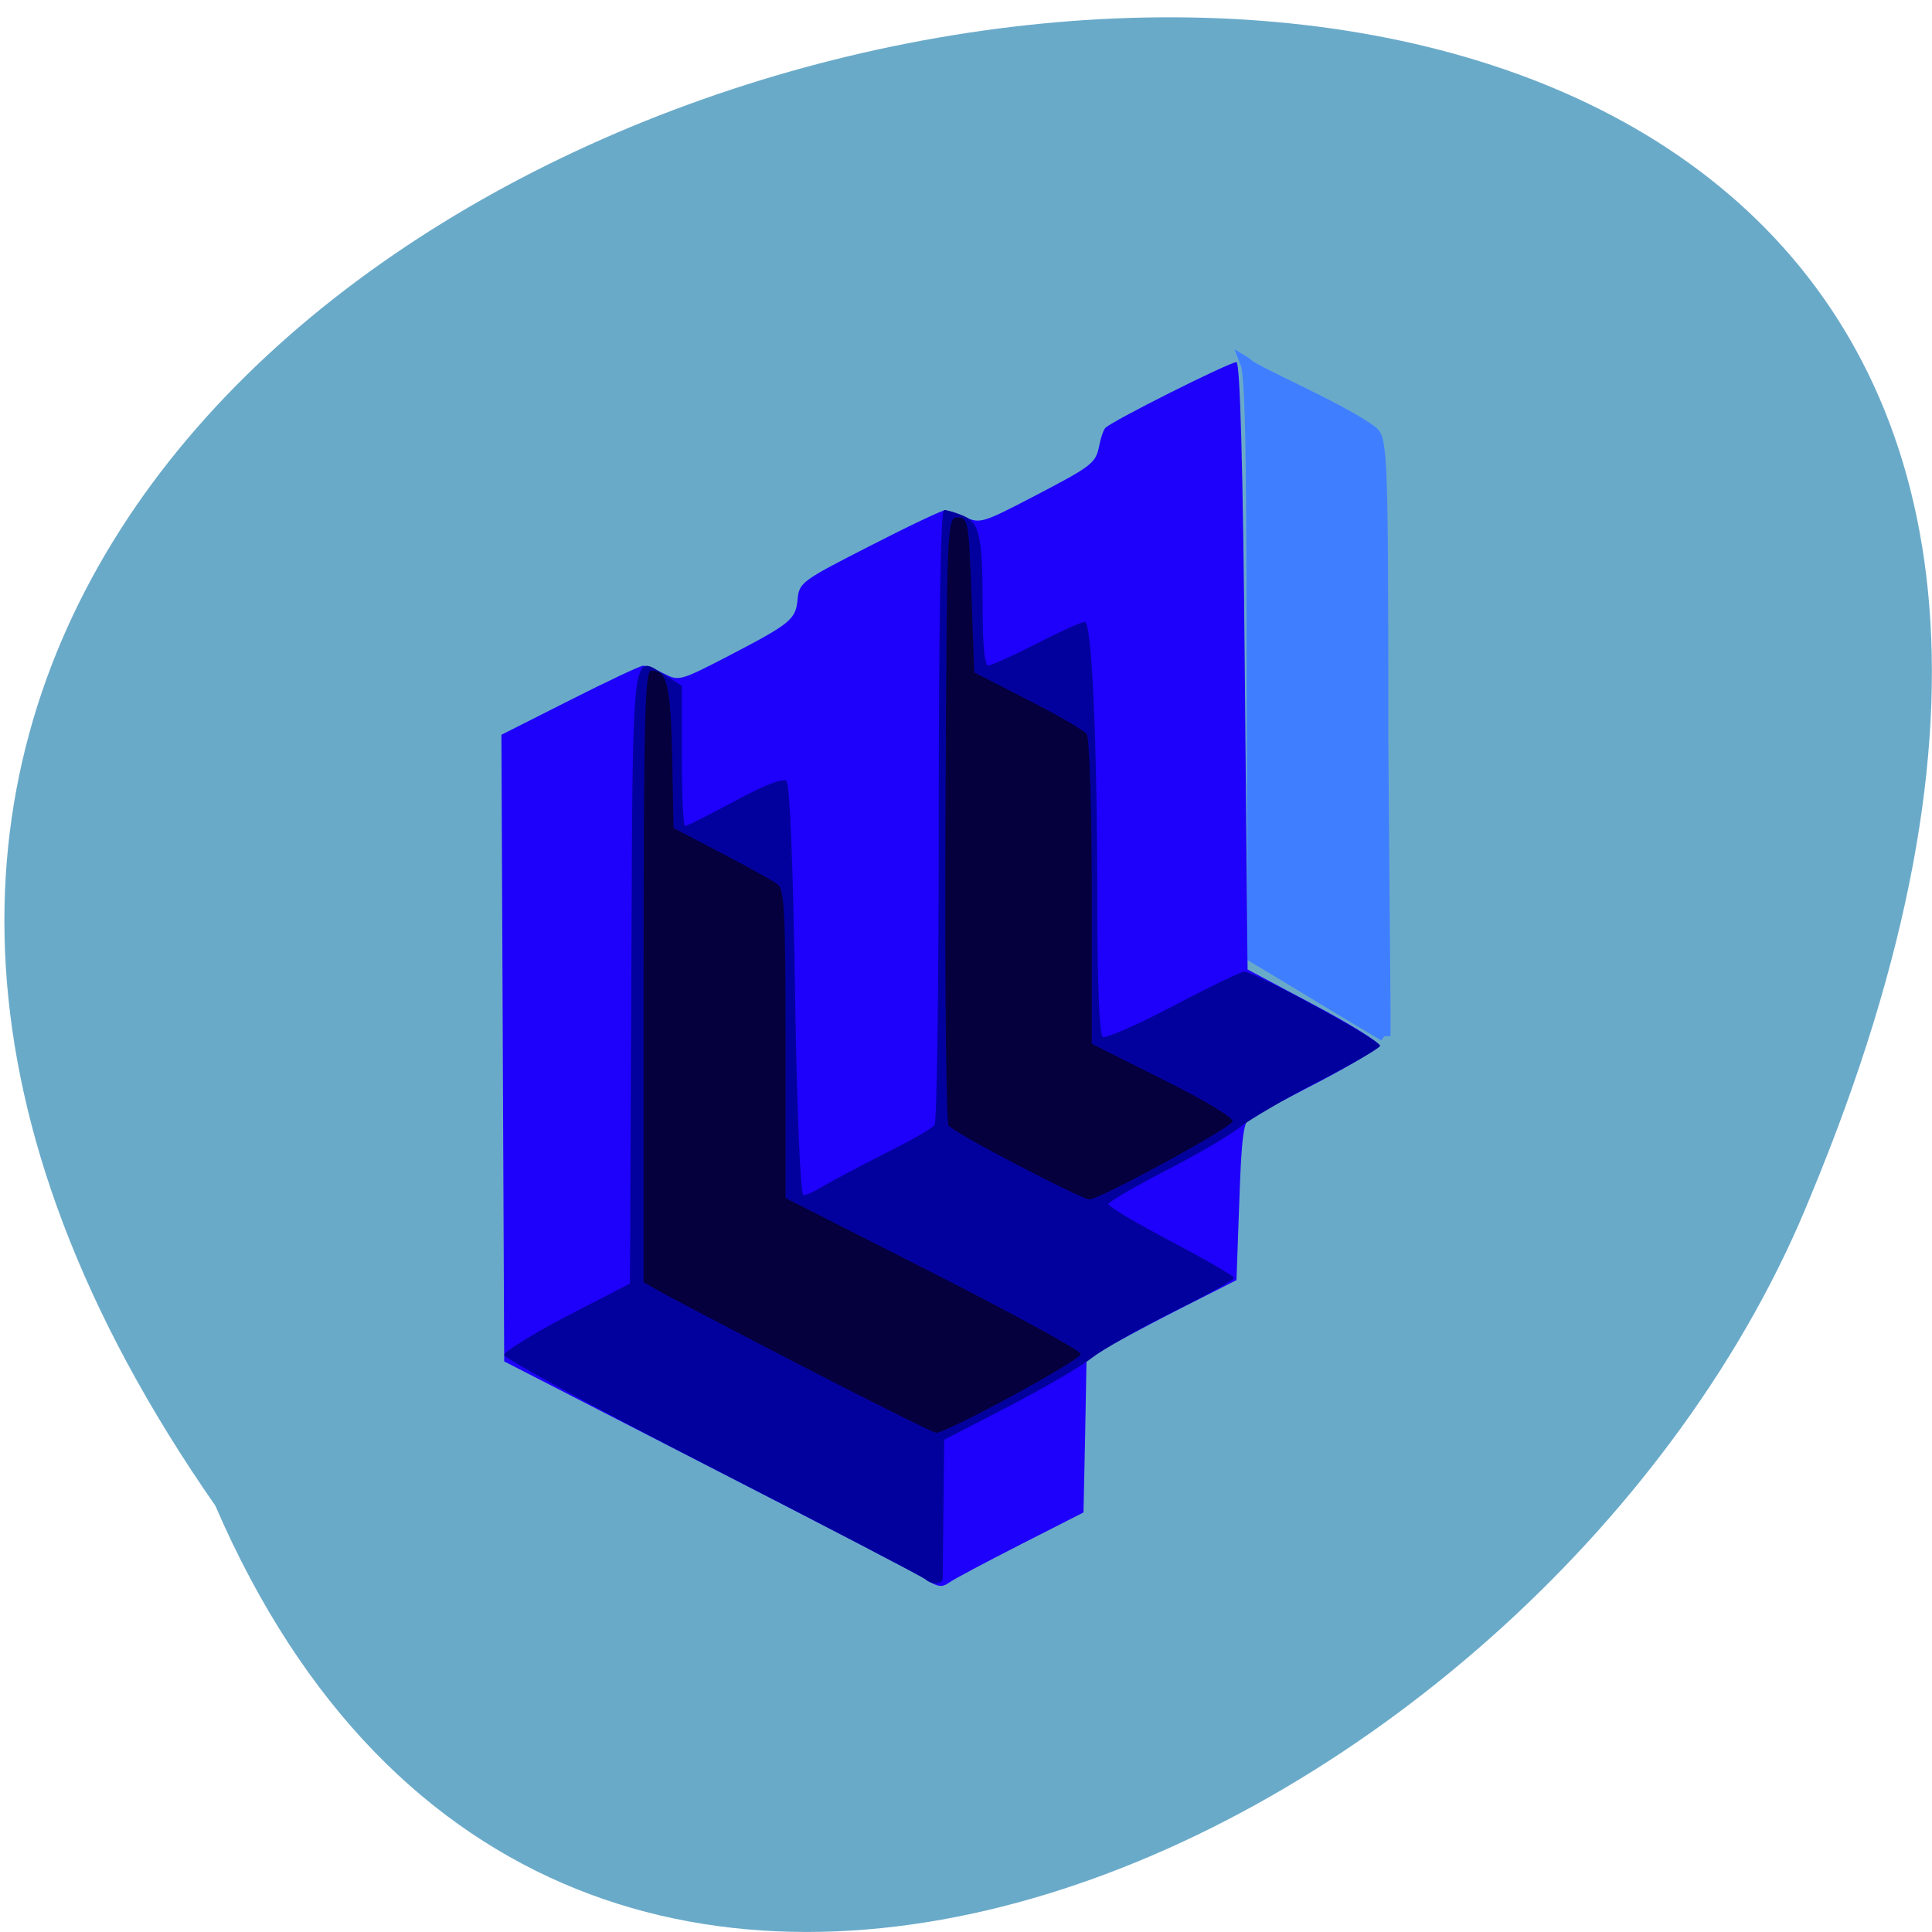 <svg xmlns="http://www.w3.org/2000/svg" viewBox="0 0 32 32"><path d="m 3.566 24.938 c -17.941 -25.766 39.727 -37.12 26.418 -5.113 c -4.25 10.527 -20.613 18.547 -26.418 5.113" fill="#6aaac9"/><path d="m 249.74 176.43 c -7.68 -5.146 -20.624 -14.177 -23.86 -16.313 l -0.086 -27.334 c -0.216 -55.737 0.173 -94.82 -1.381 -95.89 c 0.431 1.359 17.69 9.565 23.04 14.323 c 1.769 1.602 1.898 6.117 1.898 64.14 c 0.345 54.814 0.475 55.834 0.388 61.08" transform="matrix(0.091 0 0 0.08 0.206 3.047)" fill="#3f7fff" stroke="#3f7fff" stroke-width="2.164"/><path d="m 15.359 26.17 c -0.121 -0.078 -1.746 -0.922 -3.613 -1.879 l -3.395 -1.742 l -0.023 -5.188 l -0.023 -5.191 l 1.129 -0.57 c 0.625 -0.316 1.172 -0.574 1.219 -0.574 c 0.043 0 0.199 0.059 0.34 0.129 c 0.25 0.129 0.27 0.125 1.07 -0.289 c 1.043 -0.543 1.117 -0.605 1.148 -0.945 c 0.027 -0.273 0.074 -0.305 1.191 -0.875 c 0.637 -0.328 1.199 -0.594 1.25 -0.594 c 0.047 0 0.199 0.051 0.336 0.113 c 0.238 0.109 0.289 0.098 1.105 -0.328 c 1 -0.52 1.055 -0.563 1.113 -0.852 c 0.023 -0.121 0.066 -0.254 0.098 -0.293 c 0.063 -0.094 2.055 -1.094 2.176 -1.094 c 0.059 0 0.109 1.754 0.137 5.03 l 0.047 5.03 l 1.086 0.578 c 0.598 0.316 1.086 0.621 1.086 0.672 c 0 0.055 -0.449 0.328 -0.996 0.613 c -0.547 0.285 -1.059 0.551 -1.133 0.59 c -0.109 0.055 -0.145 0.332 -0.18 1.383 l -0.047 1.309 l -0.988 0.5 c -0.543 0.277 -1.102 0.578 -1.242 0.668 l -0.254 0.168 l -0.023 1.258 l -0.027 1.254 l -1.051 0.535 c -0.582 0.297 -1.113 0.578 -1.184 0.633 c -0.102 0.074 -0.18 0.066 -0.352 -0.043" fill="#1e01fa"/><path d="m 15.313 26.15 c -0.051 -0.043 -1.637 -0.871 -3.527 -1.84 c -1.891 -0.969 -3.434 -1.809 -3.434 -1.867 c 0 -0.055 0.469 -0.348 1.039 -0.645 l 1.043 -0.539 l 0.023 -5.082 c 0.023 -5.578 0 -5.348 0.559 -4.992 l 0.277 0.172 v 1.16 c 0 0.641 0.023 1.164 0.055 1.164 c 0.031 0 0.402 -0.188 0.824 -0.414 c 0.508 -0.273 0.797 -0.383 0.855 -0.332 c 0.055 0.051 0.109 1.395 0.141 3.469 c 0.031 2.027 0.09 3.391 0.141 3.391 c 0.047 0 0.191 -0.066 0.324 -0.148 c 0.133 -0.078 0.586 -0.32 1.01 -0.535 c 0.426 -0.211 0.801 -0.426 0.836 -0.477 c 0.039 -0.047 0.07 -2.359 0.07 -5.137 c 0 -3.145 0.031 -5.05 0.086 -5.05 c 0.047 0 0.188 0.039 0.309 0.09 c 0.281 0.113 0.332 0.332 0.332 1.527 c 0 0.613 0.031 0.957 0.094 0.957 c 0.051 0 0.41 -0.164 0.801 -0.363 c 0.387 -0.199 0.746 -0.359 0.797 -0.359 c 0.117 0 0.207 1.988 0.207 4.68 c 0 1.32 0.035 2.168 0.09 2.195 c 0.051 0.027 0.578 -0.203 1.172 -0.516 c 0.594 -0.313 1.121 -0.566 1.172 -0.566 c 0.172 0 2.281 1.152 2.25 1.23 c -0.016 0.043 -0.473 0.309 -1.02 0.59 c -0.547 0.281 -1.133 0.625 -1.309 0.762 c -0.176 0.141 -0.734 0.465 -1.246 0.727 c -0.508 0.262 -0.926 0.508 -0.926 0.543 c 0 0.039 0.469 0.316 1.039 0.617 c 0.574 0.301 1.043 0.574 1.043 0.605 c 0 0.031 -0.461 0.289 -1.02 0.566 c -0.559 0.281 -1.16 0.621 -1.336 0.758 c -0.172 0.141 -0.797 0.5 -1.379 0.805 l -1.066 0.551 l -0.012 1.09 c -0.008 0.602 -0.012 1.137 -0.012 1.191 c 0.004 0.121 -0.176 0.133 -0.301 0.02" fill="#03019e"/><path d="m 13.254 22.609 c -1.188 -0.613 -2.258 -1.176 -2.375 -1.246 l -0.219 -0.125 v -5.066 c 0 -4.25 0.02 -5.066 0.125 -5.066 c 0.266 0 0.32 0.227 0.348 1.41 l 0.023 1.199 l 0.793 0.414 c 0.438 0.227 0.852 0.461 0.93 0.516 c 0.113 0.086 0.133 0.484 0.133 2.648 v 2.551 l 2.445 1.242 c 1.344 0.684 2.441 1.285 2.445 1.34 c 0 0.102 -2.23 1.313 -2.398 1.305 c -0.051 -0.004 -1.063 -0.508 -2.25 -1.121 m 3.609 -3.309 c -0.598 -0.309 -1.117 -0.605 -1.152 -0.66 c -0.039 -0.051 -0.063 -2.34 -0.051 -5.082 c 0.023 -4.93 0.023 -4.988 0.203 -4.988 c 0.172 0 0.184 0.066 0.227 1.281 l 0.047 1.285 l 0.891 0.457 c 0.492 0.25 0.93 0.504 0.973 0.566 c 0.043 0.059 0.082 1.238 0.082 2.621 v 2.508 l 1.176 0.59 c 0.699 0.348 1.168 0.629 1.156 0.695 c -0.023 0.105 -2.203 1.293 -2.375 1.293 c -0.051 0 -0.582 -0.254 -1.176 -0.566" fill="#05003d"/></svg>
